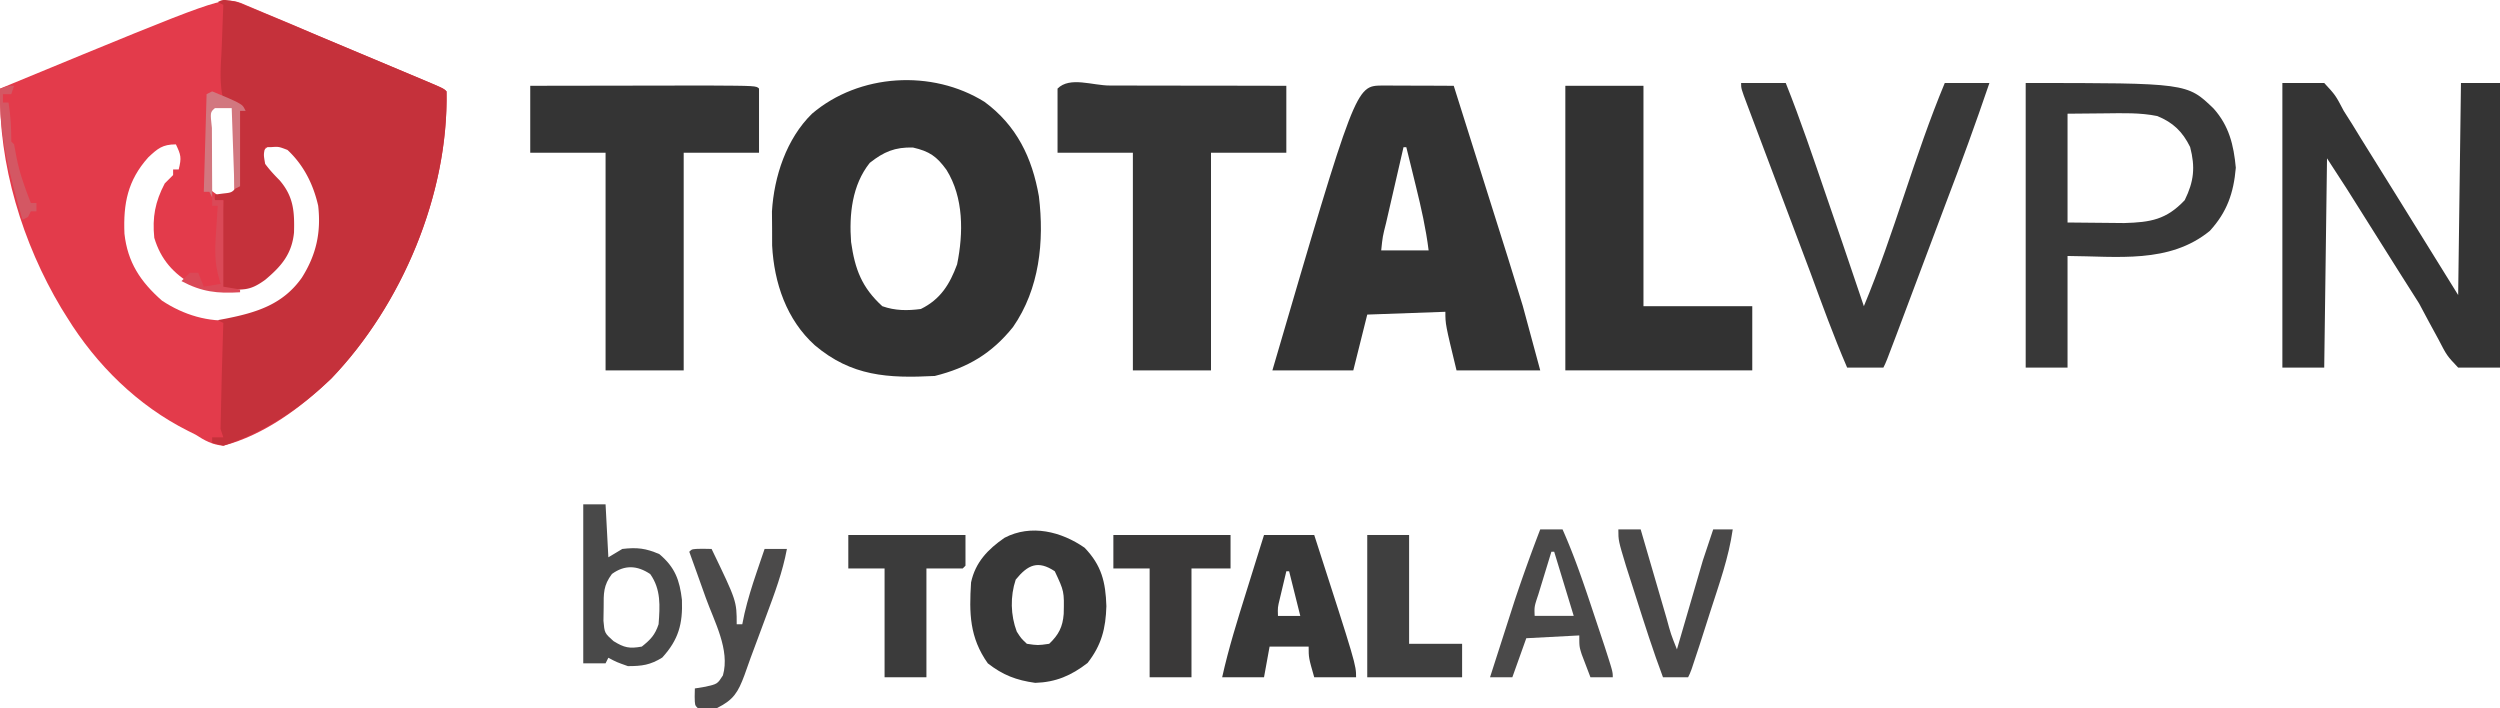 <svg xmlns="http://www.w3.org/2000/svg" width="300" height="85.003" xmlns:v="https://vecta.io/nano"><path d="M28.882.351l2.94 1.24 3.17 1.324 3.358 1.439 13.579 5.713c1.32.565 1.32.565 1.654.9.242 12.356-5.366 25.636-13.832 34.464-3.619 3.476-8.026 6.756-12.953 8.056-1.347-.12-2.222-.62-3.348-1.339l-.88-.439c-6.032-3.02-10.998-7.914-14.521-13.622l-.696-1.114C2.699 29.185-.203 19.717.016 10.63l1.618-.667C26.639-.363 26.639-.363 28.882.351zm-3.756 12.958c-.084 1.554-.118 3.11-.126 4.666l-.029 2.583.154 2.125 1.339 1.004 1.674-.67.021-5.001.012-2.813c.229-2.046.229-2.046-.367-2.565-1.506-.156-1.506-.156-2.678.67zm-7.353 5.595c-2.451 2.752-2.991 5.513-2.839 9.14.38 3.435 1.915 5.753 4.5 8.031 2.618 1.728 5.563 2.617 8.705 2.344 3.613-.766 6.325-2.107 8.496-5.148 1.83-3.014 2.424-6.09 1.675-9.537-.734-2.31-1.961-4.475-3.81-6.074-1.004-.368-1.004-.368-2.009-.335-1.087.857-1.087.857-1.025 1.758.512 1.326 1.432 2.201 2.365 3.264 1.305 2.186 1.254 4.213 1.004 6.696-.891 2.568-2.438 3.955-4.75 5.315-2.335.689-4.672.746-6.947-.188-2.319-1.32-3.844-3.027-4.624-5.629-.248-2.481.099-4.317 1.256-6.529l1.004-1.004v-.67h.67c.359-1.438.267-1.739-.335-3.013-1.611 0-2.185.496-3.335 1.577z" fill="#e33b4b"/><path d="M28.474.251l4.394 1.82 17.564 7.36c2.817 1.198 2.817 1.198 3.152 1.533.242 12.356-5.366 25.636-13.832 34.464-3.725 3.577-7.999 6.463-12.953 8.056l-1.339-.335v-.67H26.8l-.335-1.004.146-6.424.103-3.551.085-2.748-.67-.335.931-.173c3.732-.737 6.882-1.703 9.155-4.912 1.737-2.75 2.329-5.429 1.967-8.642-.581-2.564-1.742-4.889-3.683-6.696-1.058-.406-1.058-.406-2.009-.335h-.67c-.198.89-.198.89 0 2.009.529.717 1.105 1.336 1.733 1.967 1.688 1.966 1.795 3.764 1.729 6.266-.26 2.607-1.542 4.068-3.462 5.68-1.975 1.427-2.601 1.154-5.357 1.154l.335-10.714h-1.004v-.67l.963-.126c1.075-.114 1.075-.114 1.716-.879a112.27 112.27 0 0 0 .209-4.52l.076-2.501.05-2.689-.983-.251-1.025-.418c-.535-2.139-.272-4.25-.188-6.445l.103-2.788.085-2.15-.67-.335c.67-.335.67-.335 2.344 0z" fill="#c5313b"/><path d="M118.143 12.224c3.859 2.844 5.718 6.7 6.525 11.338.659 5.428.069 11.105-3.106 15.682-2.557 3.185-5.442 4.885-9.386 5.871-5.643.295-9.998.035-14.397-3.683-3.397-3.066-4.888-7.487-5.123-11.967l-.004-2.053-.017-2.048c.253-4.187 1.738-8.719 4.809-11.721 5.651-4.812 14.4-5.348 20.699-1.419zm-13.773 7.32c-2.125 2.668-2.485 6.184-2.239 9.5.463 3.265 1.278 5.444 3.746 7.7 1.534.545 3.018.547 4.624.335 2.35-1.154 3.466-2.951 4.352-5.357.766-3.758.797-8.021-1.276-11.341-1.17-1.618-2.054-2.228-4.018-2.678-2.156-.064-3.509.51-5.189 1.841z" fill="#323232"/><path d="M165.85 10.263l3.096.012 3.098.009 2.405.012 6.508 20.653 1.777 5.758 2.094 7.738h-10.044c-1.339-5.524-1.339-5.524-1.339-7.031l-9.375.335-1.674 6.696h-9.709c9.992-34.14 9.992-34.14 13.163-34.183zm2.572 7.398l-1.339 5.817-.753 3.272c-.414 1.636-.414 1.636-.586 3.298h5.692c-.331-2.645-.892-5.114-1.528-7.7l-.65-2.657-.501-2.03h-.335z" fill="#333"/><path d="M273.885 9.96h5.022c1.356 1.466 1.356 1.466 2.344 3.348l1.04 1.641 1.032 1.686 4.248 6.822 7.408 11.948.335-25.445H300v34.15h-5.022c-1.351-1.426-1.351-1.426-2.365-3.39l-1.164-2.138-1.159-2.172-2.323-3.662-6.322-10.044L279.242 19l-.335 25.11h-5.022V9.96z" fill="#343434"/><path d="M133.206 10.263l7.615.012 7.618.009 5.921.012v8.035h-9.04v26.115h-9.375V18.33h-9.04v-7.7c1.487-1.487 4.196-.356 6.3-.367z" fill="#353535"/><path d="M63.629 10.295l13.539-.021 7.615-.012c5.965.033 5.965.033 6.3.367v7.7h-9.04v26.115h-9.374V18.33h-9.04v-8.035z" fill="#343434"/><path d="M187.841 10.295h9.375v26.449h13.057v7.7h-22.432v-34.15z" fill="#323232"/><path d="M243.083 9.96c19.367 0 19.367 0 22.548 3.064 1.857 2.077 2.414 4.379 2.667 7.105-.262 3.034-1.054 5.32-3.118 7.575-4.866 3.98-11.137 3.043-17.075 3.013V44.11h-5.022V9.96zm5.022 3.683v13.057l4.352.042 2.448.024c3.163-.092 5.051-.403 7.261-2.744 1.113-2.262 1.282-3.96.649-6.382-.902-1.833-2.036-2.937-3.94-3.714-2.082-.421-4.109-.344-6.229-.324l-4.541.042z" fill="#383838"/><path d="M208.933 9.96h5.357c1.789 4.473 3.312 9.024 4.876 13.58l1.905 5.546 2.593 7.657c1.836-4.407 3.336-8.866 4.855-13.392s3.018-8.985 4.855-13.392h5.357c-1.65 4.856-3.405 9.664-5.237 14.454l-5.93 15.787c-1.222 3.239-1.222 3.239-1.556 3.909h-4.352c-1.608-3.735-2.993-7.546-4.394-11.362l-7.591-20.16c-.738-1.958-.738-1.958-.738-2.627z" fill="#393939"/><path d="M130.15 65.726c2.032 2.109 2.525 4.108 2.616 7.01-.078 2.675-.579 4.674-2.26 6.822-1.952 1.508-3.804 2.309-6.278 2.385-2.262-.314-3.889-.931-5.692-2.344-2.196-3.1-2.243-6.019-2.009-9.709.517-2.421 2.034-3.988 4.018-5.357 3.188-1.667 6.824-.74 9.605 1.193zm-8.265 3.829c-.668 2.004-.62 4.27.126 6.236.52.812.52.812 1.214 1.465 1.311.195 1.311.195 2.678 0 1.13-1.072 1.625-2.023 1.742-3.585.062-2.708.062-2.708-1.072-5.12-2.015-1.343-3.229-.787-4.687 1.004zm29.797-5.356h6.026c5.022 15.562 5.022 15.562 5.022 17.075h-5.022c-.67-2.344-.67-2.344-.67-3.683h-4.687l-.67 3.683h-5.022c.774-3.483 1.825-6.827 2.888-10.232l1.206-3.872.929-2.97zm2.678 4.352l-.502 2.113-.282 1.189c-.254 1.035-.254 1.035-.22 2.055h2.678l-1.339-5.357h-.335z" fill="#383838"/><path d="M133.603 64.199h14.062v4.018h-4.687v13.057h-5.022V68.216h-4.352v-4.018z" fill="#3a3939"/><path d="M101.796 64.199h14.062v3.683l-.335.335h-4.352v13.057h-5.022V68.216h-4.352v-4.018z" fill="#3b3b3b"/><path d="M164.07 64.199h5.022v13.057h6.361v4.018H164.07V64.199z" fill="#3f3f3f"/><path d="M69.99 60.516h2.678l.335 6.361 1.674-1.004c1.772-.206 2.815-.086 4.457.628 1.859 1.575 2.423 3.088 2.699 5.485.106 2.853-.394 4.77-2.365 6.924-1.433.892-2.44 1.025-4.122 1.025-1.36-.481-1.36-.481-2.344-1.004l-.335.67H69.99V60.516zm3.444 8.358c-1.038 1.379-.999 2.318-.995 4.029l-.025 1.59c.131 1.474.131 1.474 1.199 2.435 1.288.801 1.918.933 3.408.662 1.058-.851 1.579-1.388 2.009-2.678.163-2.171.306-4.182-1.004-6.026-1.559-1.039-3.046-1.13-4.592-.012z" fill="#494949"/><path d="M184.828 63.529h2.678c1.486 3.342 2.614 6.719 3.767 10.191l1.282 3.849c.978 3.035.978 3.035.978 3.705h-2.678l-.67-1.758-.377-.989c-.293-.936-.293-.936-.293-2.276l-6.361.335-1.674 4.687h-2.678l1.883-5.859 1.059-3.296a201.1 201.1 0 0 1 3.084-8.59zm1.339 2.678l-1.004 3.285-.565 1.848c-.485 1.453-.485 1.453-.439 2.567h4.687l-2.344-7.7h-.335z" fill="#4a4949"/><path d="M194.202 63.529h2.678l.867 2.979 1.121 3.842 1.118 3.837c.517 1.911.517 1.911 1.246 3.738l.867-2.979 1.121-3.842 1.118-3.837 1.246-3.738h2.344c-.486 3.404-1.628 6.542-2.678 9.814l-1.297 4.056c-1.046 3.205-1.046 3.205-1.381 3.875h-3.013c-1.192-3.177-2.213-6.392-3.243-9.626l-1.197-3.74c-.917-3.039-.917-3.039-.917-4.379z" fill="#494848"/><path d="M84.24 65.852l1.151.021c3.013 6.25 3.013 6.25 3.013 9.04h.67l.269-1.307c.394-1.679.89-3.276 1.446-4.908l.547-1.613.416-1.212h2.678c-.518 2.784-1.482 5.344-2.469 7.993l-.97 2.613-.913 2.451-.745 2.094c-.772 2.066-1.307 2.95-3.272 3.933-1.235.063-1.235.063-2.344 0-.335-.335-.335-.335-.356-1.36l.021-.983 1.276-.209c1.432-.324 1.432-.324 2.093-1.36.867-3.062-1.035-6.457-2.051-9.291l-1.121-3.137-.867-2.408c.335-.335.335-.335 1.528-.356z" fill="#4b4a4a"/><path d="M1.69 10.295L1.355 11.3H.351v1.004h.67c.259 1.584.335 3.085.335 4.687l.335.335.272 1.465c.367 1.94 1.018 3.732 1.737 5.566h.67v1.004h-.67l-.335.67-.67.335C1.181 21.057-.163 16.165.016 10.63c1.004-.335 1.004-.335 1.674-.335z" fill="#d45763"/><path d="M25.461 10.965l1.862.774 1.006.456c.815.443.815.443 1.15 1.113h-.67v9.04l-.67.335-.335-9.709h-2.009c-.575.497-.575.497-.367 2.383l.012 2.597.009 2.592.012 2.137v1.004l-.335-.67h-.67l.335-11.718.67-.335z" fill="#d2777f"/><path d="M25.461 23.353l.335.67H26.8v10.379l2.009.335v.335c-2.737.167-4.6-.043-7.031-1.339l1.004-1.004h1.004l.67 1.674 2.009-.335-.335-1.256c-.444-1.889-.292-3.6-.167-5.524l.094-1.47.073-1.125h-.67v-1.339z" fill="#da4957"/></svg>